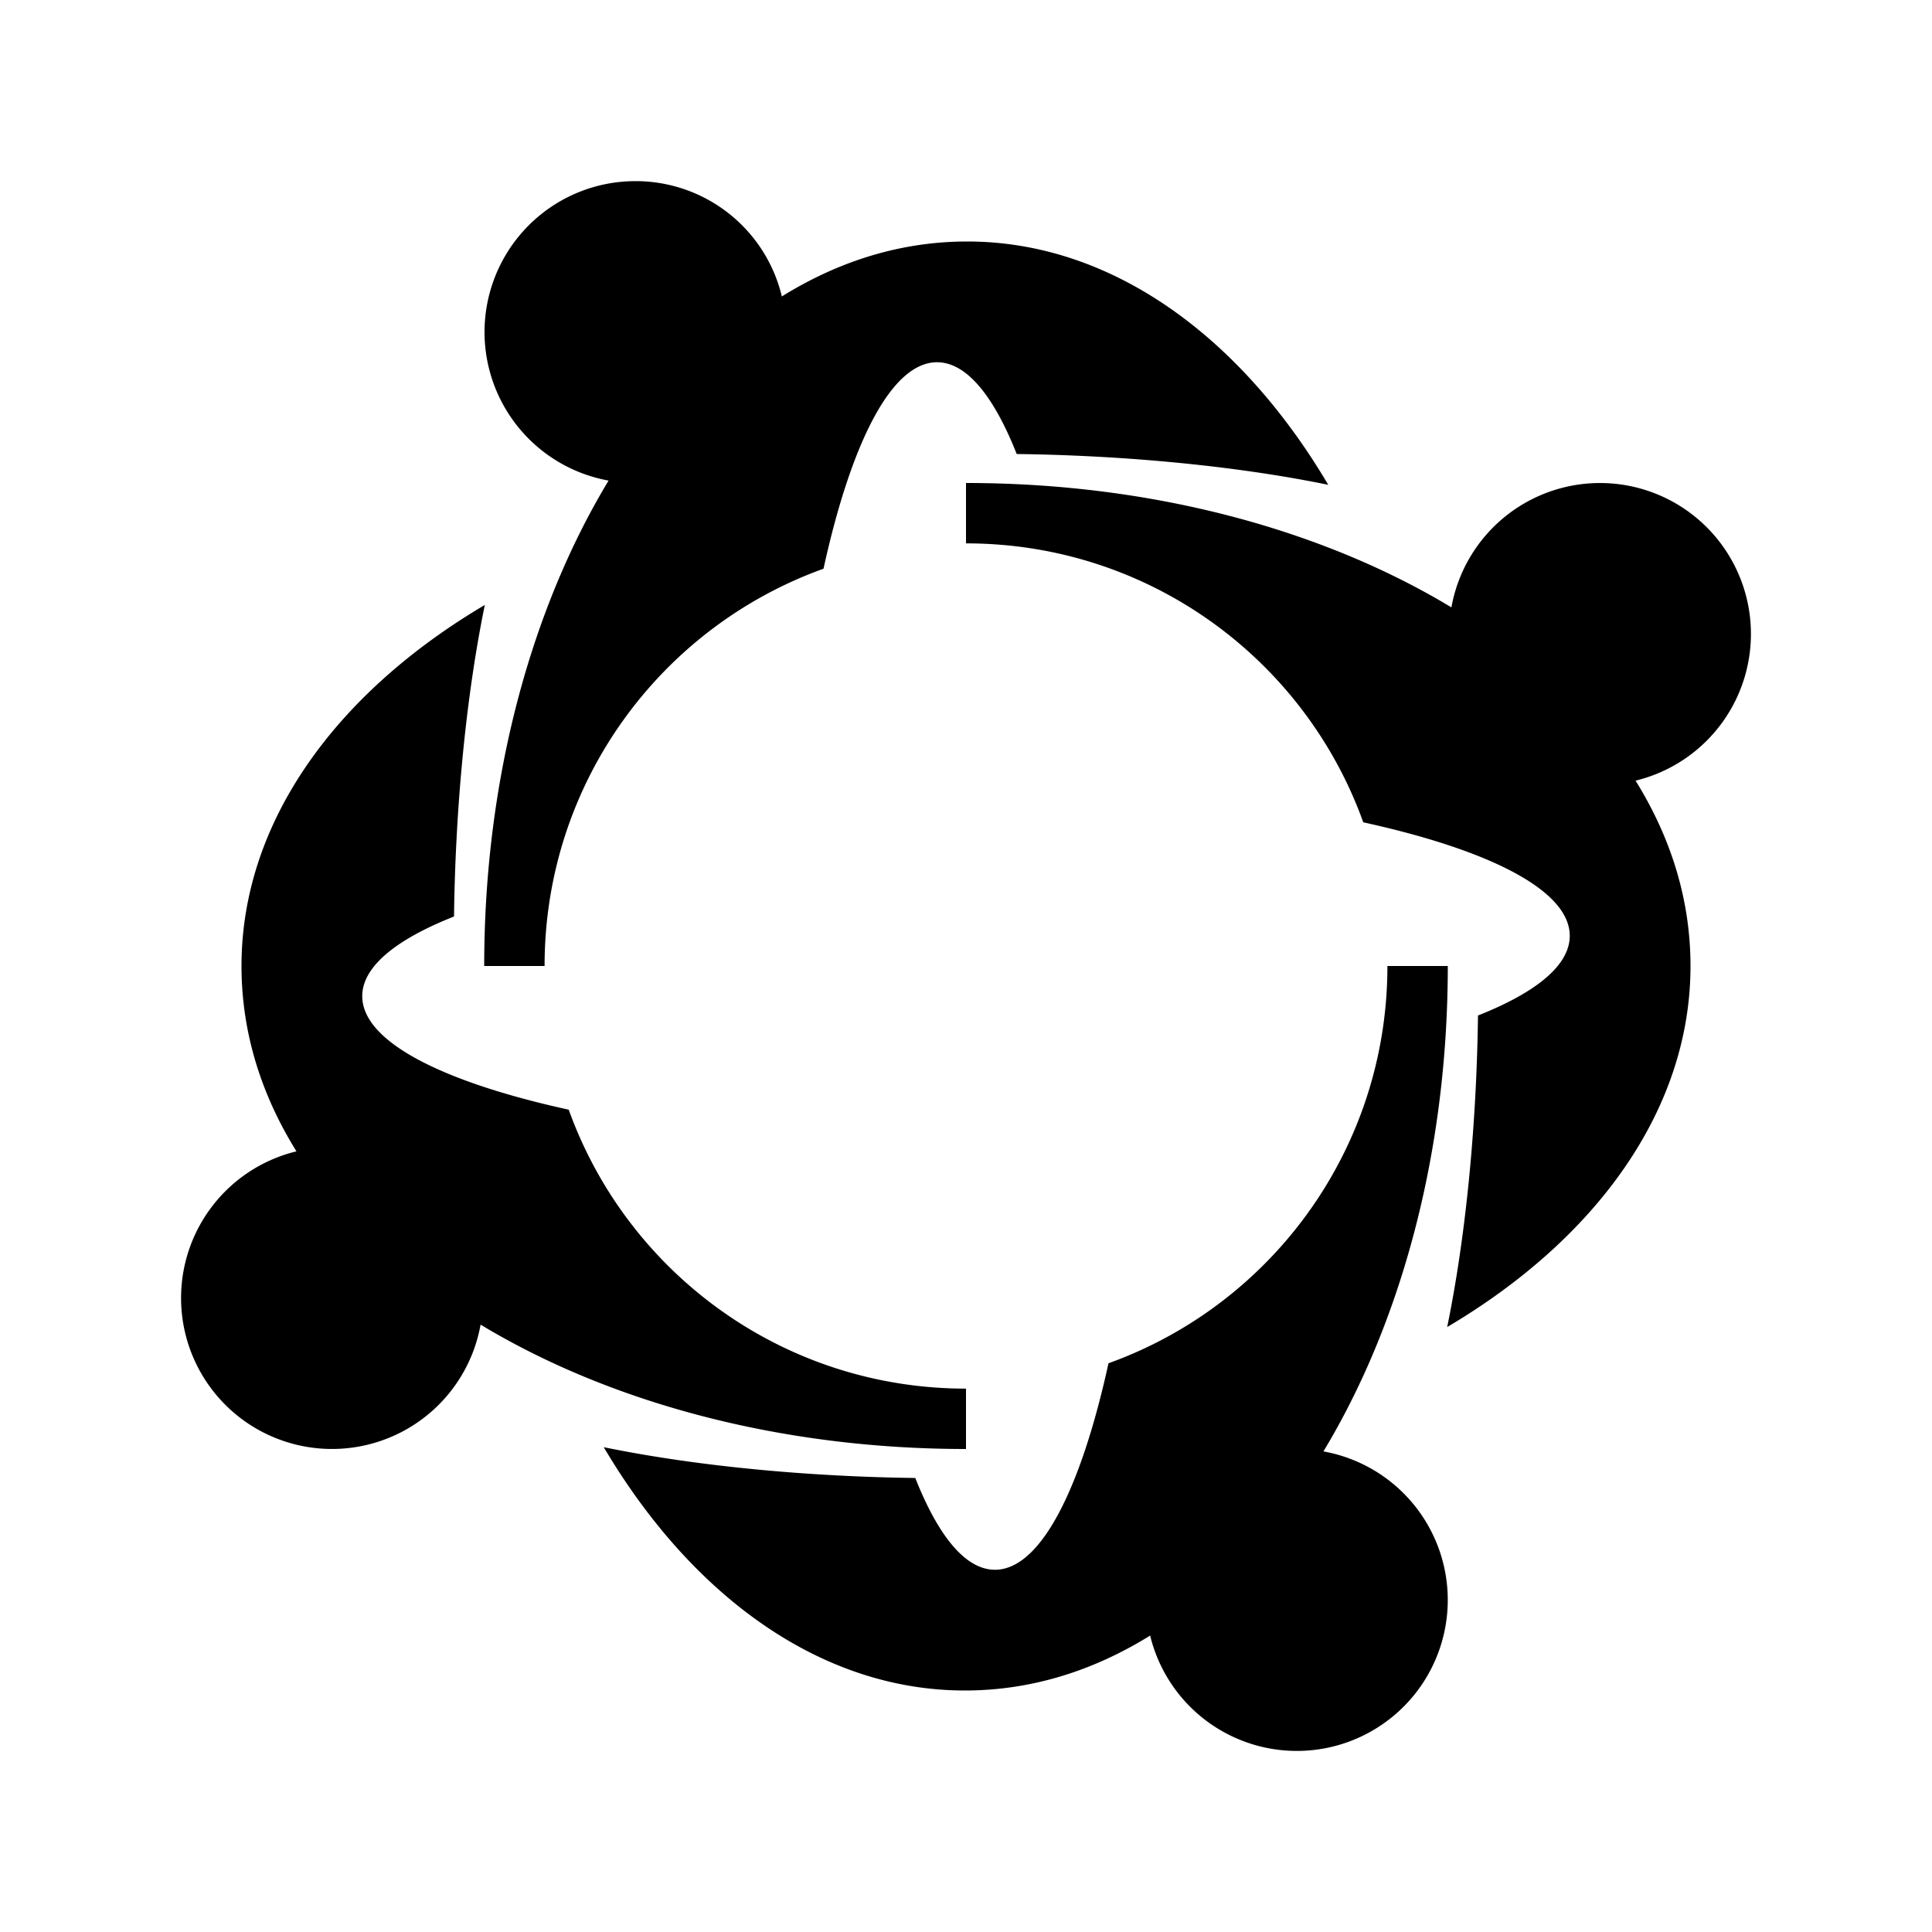 <svg xmlns="http://www.w3.org/2000/svg" width="100%" height="100%" viewBox="0 0 32 32"><path d="M10.52 3a2.5 2.5 0 00-.44 4.96C8.8 10.08 8.02 12.9 8.02 16h1c0-3.03 1.92-5.61 4.62-6.58C14.1 7.32 14.77 6 15.52 6c.49 0 .94.56 1.32 1.52 1.62.02 3.5.17 5.16.51C20.54 5.56 18.4 4 16.02 4c-1.09 0-2.12.32-3.07.91A2.49 2.49 0 0010.52 3zM16 8v1c3.03 0 5.61 1.92 6.58 4.62 2.1.46 3.42 1.13 3.42 1.88 0 .49-.56.94-1.52 1.32-.02 1.62-.17 3.5-.51 5.16C26.44 20.52 28 18.38 28 16c0-1.09-.32-2.12-.91-3.07a2.5 2.5 0 10-3.05-2.87C21.92 8.78 19.1 8 16 8zm-7.97 2.02C5.56 11.48 4 13.62 4 16c0 1.09.32 2.12.91 3.07a2.5 2.5 0 103.05 2.87C10.08 23.22 12.9 24 16 24v-1c-3.03 0-5.61-1.92-6.58-4.62C7.32 17.92 6 17.25 6 16.5c0-.49.56-.94 1.52-1.32.02-1.62.17-3.5.51-5.16zM22.98 16c0 3.03-1.92 5.61-4.62 6.58-.46 2.1-1.13 3.42-1.88 3.42-.49 0-.94-.56-1.32-1.52-1.62-.02-3.5-.17-5.16-.51 1.46 2.47 3.6 4.03 5.98 4.03 1.09 0 2.12-.32 3.07-.91a2.5 2.5 0 102.87-3.05c1.28-2.12 2.06-4.94 2.06-8.04h-1z"/></svg>